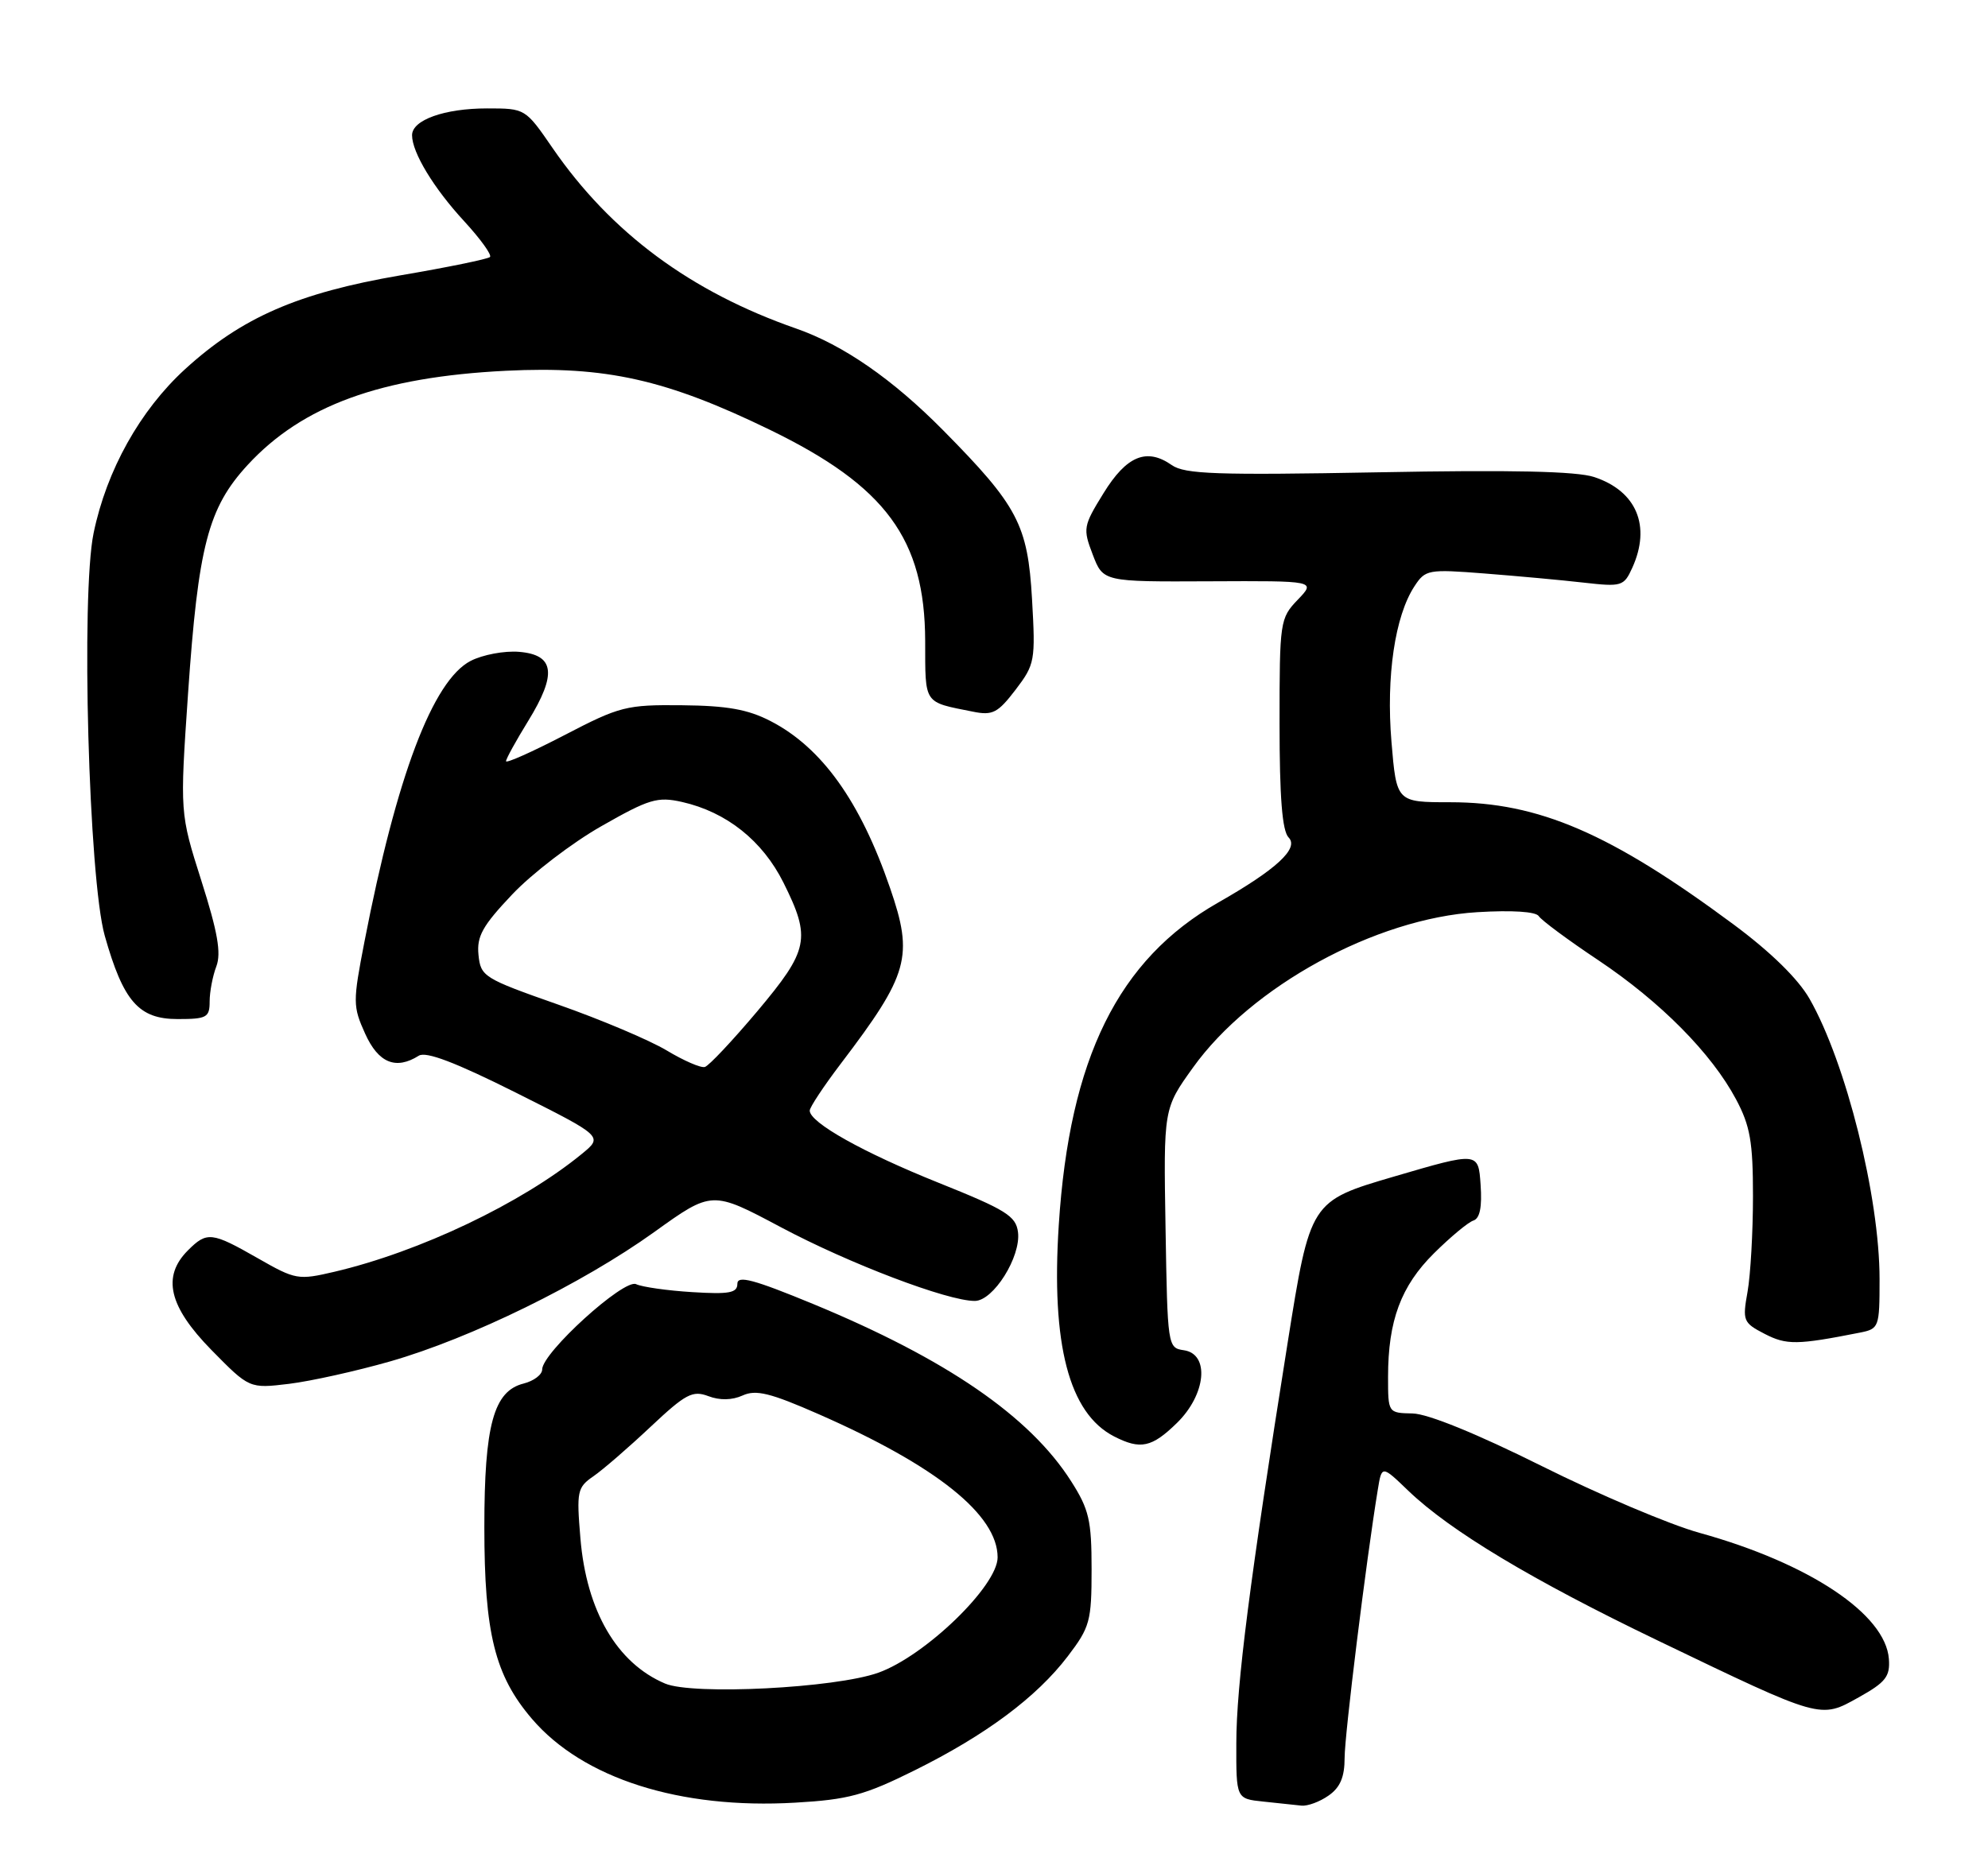 <?xml version="1.0" encoding="UTF-8" standalone="no"?>
<!DOCTYPE svg PUBLIC "-//W3C//DTD SVG 1.1//EN" "http://www.w3.org/Graphics/SVG/1.1/DTD/svg11.dtd" >
<svg xmlns="http://www.w3.org/2000/svg" xmlns:xlink="http://www.w3.org/1999/xlink" version="1.1" viewBox="0 0 275 256">
 <g >
 <path fill="currentColor"
d=" M 126.50 244.96 C 136.35 240.07 143.38 234.84 147.71 229.16 C 150.77 225.14 151.00 224.32 151.00 217.12 C 151.00 210.35 150.65 208.84 148.17 204.95 C 142.45 195.96 130.92 188.05 112.50 180.43 C 104.26 177.03 102.00 176.42 102.00 177.63 C 102.00 178.89 100.88 179.10 95.75 178.78 C 92.31 178.57 88.82 178.07 87.99 177.68 C 86.31 176.89 75.00 187.16 75.00 189.48 C 75.00 190.20 73.85 191.07 72.43 191.43 C 68.29 192.47 67.00 197.16 67.00 211.29 C 67.00 225.98 68.45 231.83 73.59 237.83 C 80.65 246.08 94.06 250.35 110.00 249.42 C 117.34 249.00 119.59 248.39 126.50 244.96 Z  M 183.78 248.44 C 185.39 247.32 186.00 245.88 186.00 243.22 C 186.00 240.05 188.97 216.00 190.59 206.12 C 191.14 202.73 191.14 202.73 194.82 206.27 C 200.62 211.83 211.94 218.63 229.39 227.02 C 252.09 237.94 251.76 237.84 257.11 234.85 C 260.84 232.77 261.47 231.97 261.29 229.54 C 260.83 223.33 250.26 216.29 235.10 212.09 C 231.03 210.97 221.20 206.80 213.26 202.84 C 204.31 198.38 197.51 195.61 195.41 195.57 C 192.01 195.50 192.01 195.50 192.01 190.50 C 192.01 182.73 193.79 177.94 198.37 173.40 C 200.64 171.15 203.09 169.11 203.81 168.88 C 204.71 168.59 205.03 167.01 204.81 163.91 C 204.50 159.37 204.50 159.37 192.87 162.78 C 181.24 166.19 181.24 166.19 178.11 185.85 C 172.88 218.69 171.03 233.14 171.02 241.19 C 171.00 248.88 171.00 248.88 174.75 249.27 C 176.81 249.49 179.19 249.74 180.03 249.83 C 180.87 249.92 182.56 249.30 183.78 248.44 Z  M 162.81 196.88 C 166.84 192.94 167.37 187.33 163.75 186.82 C 161.53 186.50 161.50 186.26 161.23 169.95 C 160.95 153.39 160.95 153.39 165.02 147.72 C 173.06 136.48 190.29 127.06 204.36 126.21 C 209.18 125.92 212.46 126.13 212.86 126.76 C 213.21 127.32 216.90 130.06 221.07 132.84 C 229.71 138.62 236.76 145.74 240.15 152.11 C 242.10 155.77 242.49 157.99 242.49 165.50 C 242.49 170.45 242.15 176.40 241.74 178.72 C 241.02 182.74 241.13 183.02 244.11 184.56 C 247.13 186.12 248.60 186.10 257.25 184.39 C 259.93 183.86 260.00 183.67 260.00 176.99 C 260.00 165.59 255.36 147.03 250.31 138.19 C 248.73 135.43 244.95 131.73 239.82 127.92 C 222.77 115.28 212.85 111.00 200.62 111.00 C 193.18 111.00 193.18 111.00 192.48 102.62 C 191.73 93.58 192.96 85.24 195.66 81.12 C 197.17 78.81 197.55 78.74 205.37 79.35 C 209.84 79.70 215.99 80.26 219.04 80.61 C 224.33 81.21 224.63 81.12 225.79 78.57 C 228.42 72.78 226.39 67.94 220.51 66.00 C 218.08 65.20 209.06 65.00 190.62 65.35 C 168.31 65.76 163.89 65.61 162.09 64.35 C 158.62 61.92 155.84 63.06 152.65 68.24 C 149.84 72.79 149.78 73.13 151.16 76.74 C 152.60 80.50 152.60 80.50 167.32 80.43 C 182.03 80.36 182.03 80.36 179.52 82.98 C 177.06 85.54 177.00 85.98 177.00 100.10 C 177.00 110.35 177.37 114.97 178.25 115.87 C 179.73 117.38 176.59 120.28 168.50 124.89 C 154.69 132.75 147.94 146.41 146.46 169.50 C 145.39 186.03 147.88 195.54 154.10 198.74 C 157.76 200.62 159.33 200.28 162.81 196.88 Z  M 53.99 188.36 C 65.15 185.16 80.53 177.62 90.50 170.47 C 98.49 164.73 98.49 164.73 108.00 169.79 C 117.46 174.83 131.05 180.00 134.84 180.00 C 137.41 180.00 141.24 173.89 140.82 170.49 C 140.54 168.25 139.16 167.39 129.83 163.65 C 119.41 159.47 112.02 155.33 112.01 153.67 C 112.00 153.22 113.94 150.29 116.31 147.17 C 125.72 134.79 126.40 132.37 123.12 122.86 C 119.00 110.86 113.67 103.42 106.59 99.77 C 103.46 98.15 100.58 97.64 94.34 97.58 C 86.64 97.50 85.74 97.73 78.09 101.71 C 73.64 104.02 70.00 105.65 70.00 105.32 C 70.00 104.99 71.38 102.49 73.06 99.76 C 77.07 93.24 76.72 90.60 71.81 90.19 C 69.78 90.02 66.77 90.59 65.11 91.44 C 59.87 94.15 54.85 107.42 50.42 130.27 C 48.80 138.63 48.80 139.23 50.51 143.02 C 52.34 147.08 54.76 148.07 57.93 146.07 C 58.92 145.44 63.00 146.99 71.40 151.20 C 83.44 157.24 83.44 157.24 80.47 159.67 C 72.14 166.49 58.07 173.19 46.28 175.96 C 41.24 177.14 40.89 177.08 35.66 174.09 C 29.29 170.45 28.63 170.37 26.00 173.00 C 22.37 176.63 23.35 180.77 29.25 186.79 C 34.50 192.13 34.50 192.13 39.99 191.47 C 43.01 191.10 49.31 189.70 53.99 188.36 Z  M 29.00 138.57 C 29.00 137.23 29.42 135.03 29.93 133.70 C 30.62 131.86 30.11 128.95 27.86 121.88 C 24.88 112.50 24.88 112.50 26.01 96.00 C 27.42 75.51 28.79 70.27 34.26 64.33 C 41.84 56.11 52.68 52.16 70.00 51.30 C 83.79 50.62 92.16 52.50 106.50 59.47 C 122.55 67.27 127.94 74.61 127.98 88.68 C 128.00 97.55 127.69 97.09 134.60 98.47 C 137.31 99.02 138.03 98.64 140.48 95.44 C 143.16 91.92 143.25 91.45 142.76 82.88 C 142.17 72.61 140.80 70.00 130.50 59.57 C 123.50 52.48 116.65 47.73 110.14 45.46 C 95.53 40.37 84.52 32.21 76.45 20.50 C 72.67 15.00 72.66 15.00 67.38 15.00 C 61.48 15.00 57.00 16.60 57.00 18.71 C 57.00 21.10 60.00 26.05 64.23 30.63 C 66.46 33.06 68.06 35.27 67.78 35.56 C 67.49 35.84 61.92 36.99 55.38 38.10 C 41.22 40.53 33.44 43.92 25.60 51.08 C 19.38 56.77 14.75 65.05 12.95 73.75 C 11.18 82.26 12.27 121.62 14.49 129.47 C 17.06 138.56 19.19 141.00 24.57 141.00 C 28.60 141.00 29.00 140.78 29.00 138.57 Z  M 92.00 232.94 C 85.34 230.12 81.13 222.90 80.29 212.86 C 79.74 206.32 79.85 205.80 82.10 204.25 C 83.42 203.34 86.97 200.26 90.00 197.41 C 94.85 192.85 95.80 192.35 97.98 193.17 C 99.58 193.78 101.27 193.74 102.73 193.08 C 104.57 192.24 106.56 192.73 113.25 195.67 C 129.53 202.82 138.00 209.60 138.00 215.48 C 138.00 219.43 127.98 229.12 121.50 231.44 C 115.55 233.57 95.85 234.57 92.00 232.94 Z  M 92.22 145.34 C 89.87 143.93 83.12 141.07 77.22 139.00 C 66.91 135.38 66.49 135.12 66.19 132.12 C 65.93 129.56 66.74 128.10 70.85 123.76 C 73.58 120.87 79.14 116.61 83.19 114.31 C 89.80 110.54 90.95 110.20 94.34 110.96 C 100.50 112.35 105.48 116.32 108.38 122.13 C 112.22 129.84 111.89 131.43 104.75 139.93 C 101.31 144.01 98.05 147.48 97.50 147.63 C 96.95 147.79 94.58 146.76 92.22 145.34 Z "/>
</g>
</svg>